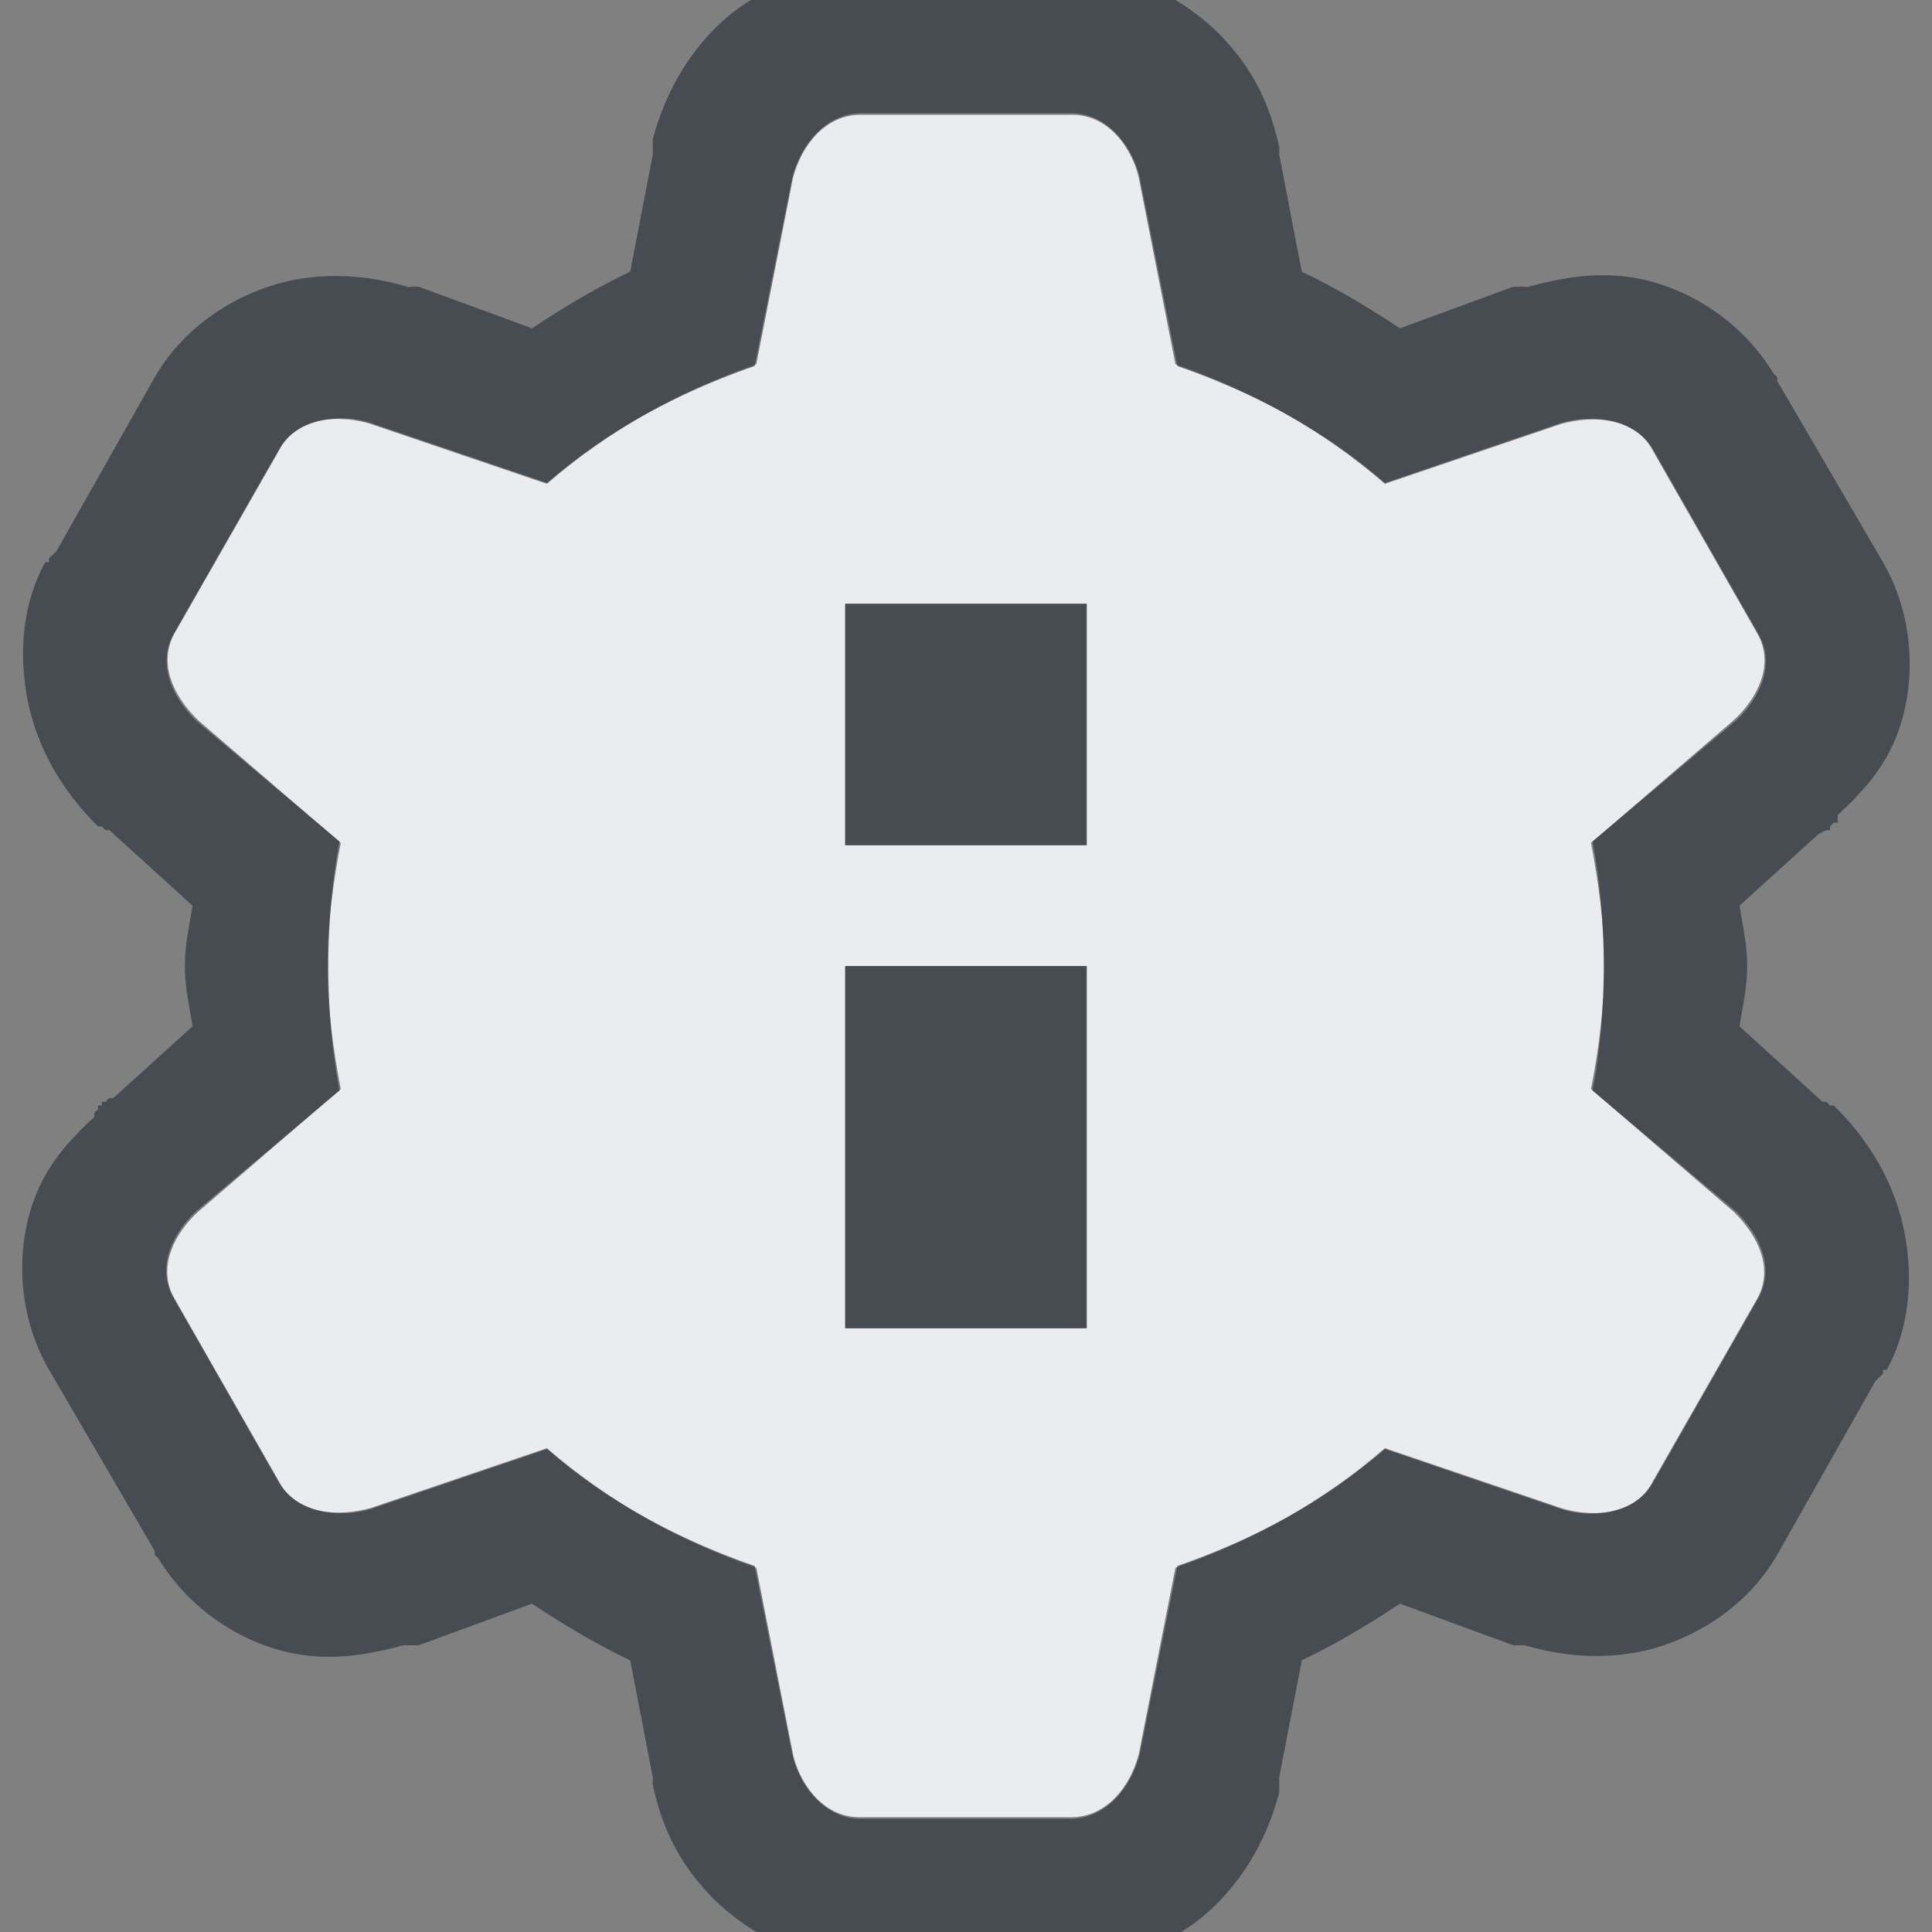 <?xml version="1.0" encoding="UTF-8" standalone="no"?>
<!-- Created with Inkscape (http://www.inkscape.org/) -->

<svg
   xmlns:dc="http://purl.org/dc/elements/1.1/"
   xmlns:cc="http://creativecommons.org/ns#"
   xmlns:rdf="http://www.w3.org/1999/02/22-rdf-syntax-ns#"
   xmlns:svg="http://www.w3.org/2000/svg"
   xmlns="http://www.w3.org/2000/svg"
   xmlns:xlink="http://www.w3.org/1999/xlink"
   xmlns:sodipodi="http://sodipodi.sourceforge.net/DTD/sodipodi-0.dtd"
   xmlns:inkscape="http://www.inkscape.org/namespaces/inkscape"
   width="16"
   height="16"
   id="svg13094"
   version="1.1"
   inkscape:version="0.48.3.1 r9886"
   sodipodi:docname="document-properties.svg">
  <rect width="100%" height="100%" fill="#808080" stroke="none"/>
  <sodipodi:namedview
     id="base"
     pagecolor="#ffffff"
     bordercolor="#666666"
     borderopacity="1.0"
     inkscape:pageopacity="0.0"
     inkscape:pageshadow="2"
     inkscape:zoom="45.254836"
     inkscape:cx="7.9208395"
     inkscape:cy="7.8254217"
     inkscape:document-units="px"
     inkscape:current-layer="layer1"
     showgrid="true"
     inkscape:snap-bbox="true"
     inkscape:bbox-paths="true"
     inkscape:bbox-nodes="true"
     inkscape:snap-bbox-edge-midpoints="true"
     inkscape:snap-bbox-midpoints="true"
     inkscape:object-paths="true"
     inkscape:snap-intersection-paths="true"
     inkscape:object-nodes="true"
     inkscape:snap-smooth-nodes="true"
     inkscape:snap-midpoints="true"
     inkscape:snap-object-midpoints="true"
     inkscape:snap-center="true"
     showguides="false"
     inkscape:guide-bbox="true"
     inkscape:window-width="1920"
     inkscape:window-height="1032"
     inkscape:window-x="-7"
     inkscape:window-y="25"
     inkscape:window-maximized="1"
     inkscape:snap-global="true"
     fit-margin-top="0"
     fit-margin-left="0"
     fit-margin-right="0"
     fit-margin-bottom="0"
     showborder="true"
     inkscape:showpageshadow="false">
    <sodipodi:guide
       id="guide16149"
       position="6601.588,647.007"
       orientation="0,1" />
    <sodipodi:guide
       id="guide16151"
       position="6374.445,597.999"
       orientation="0,1" />
    <sodipodi:guide
       id="guide16153"
       position="6440.159,622.503"
       orientation="0,1" />
    <sodipodi:guide
       id="guide17725"
       position="6433.731,542.356"
       orientation="0,1" />
    <sodipodi:guide
       id="guide9456"
       position="6931.229,150.486"
       orientation="1,0" />
    <sodipodi:guide
       id="guide9458"
       position="6755.479,515.535"
       orientation="0,1" />
    <sodipodi:guide
       id="guide9468"
       position="6526.709,460.63"
       orientation="0,1" />
    <sodipodi:guide
       id="guide9470"
       position="6551.229,482"
       orientation="0,1" />
    <sodipodi:guide
       id="guide11159"
       position="6419.229,196"
       orientation="1,0" />
    <sodipodi:guide
       id="guide13980"
       position="6732.26,460.035"
       orientation="1,0" />
    <sodipodi:guide
       orientation="0,1"
       position="4878.229,-915"
       id="guide3972" />
    <sodipodi:guide
       orientation="1,0"
       position="5058.229,-1043"
       id="guide3974" />
    <sodipodi:guide
       orientation="0,1"
       position="4752.229,-1278"
       id="guide3976" />
    <sodipodi:guide
       orientation="1,0"
       position="4725.229,-1137"
       id="guide3978" />
    <sodipodi:guide
       orientation="1,0"
       position="75,328"
       id="guide4287" />
    <sodipodi:guide
       orientation="0,1"
       position="75,328"
       id="guide4289" />
    <inkscape:grid
       type="xygrid"
       id="grid3248"
       empspacing="5"
       visible="true"
       enabled="true"
       snapvisiblegridlinesonly="true"
       originx="9.7771128e-05px"
       originy="11px" />
  </sodipodi:namedview>
  <defs
     id="defs13096">
    <linearGradient
       inkscape:collect="always"
       xlink:href="#linearGradient7251"
       id="linearGradient3201"
       x1="-4677.34"
       y1="535.45"
       x2="-4677.34"
       y2="14.413"
       gradientUnits="userSpaceOnUse" />
    <linearGradient
       inkscape:collect="always"
       xlink:href="#linearGradient7209"
       id="linearGradient3110"
       gradientUnits="userSpaceOnUse"
       x1="-4329.982"
       y1="535.45"
       x2="-4329.982"
       y2="14.413" />
    <linearGradient
       inkscape:collect="always"
       xlink:href="#linearGradient9097"
       id="linearGradient3160"
       gradientUnits="userSpaceOnUse"
       gradientTransform="translate(14.473,14.473)"
       x1="-4329.982"
       y1="535.45"
       x2="-4329.982"
       y2="14.413" />
    <linearGradient
       id="linearGradient7209">
      <stop
         id="stop7211"
         offset="0"
         style="stop-color:#6e6e6e;stop-opacity:0.612;" />
      <stop
         id="stop7213"
         offset="1"
         style="stop-color:#000000;stop-opacity:0.655;" />
    </linearGradient>
    <linearGradient
       id="linearGradient9097">
      <stop
         style="stop-color:#ffffff;stop-opacity:0.616;"
         offset="0"
         id="stop9099" />
      <stop
         style="stop-color:#ffffff;stop-opacity:1;"
         offset="1"
         id="stop9101" />
    </linearGradient>
    <linearGradient
       id="linearGradient7251">
      <stop
         style="stop-color:#000000;stop-opacity:0.396;"
         offset="0"
         id="stop7253" />
      <stop
         style="stop-color:#000000;stop-opacity:0.282;"
         offset="1"
         id="stop7255" />
    </linearGradient>
    <linearGradient
       inkscape:collect="always"
       xlink:href="#linearGradient7251"
       id="linearGradient3074"
       gradientUnits="userSpaceOnUse"
       x1="-4847.397"
       y1="593.343"
       x2="-4847.397"
       y2="-43.479" />
    <linearGradient
       inkscape:collect="always"
       xlink:href="#linearGradient7209"
       id="linearGradient3076"
       gradientUnits="userSpaceOnUse"
       x1="-4329.979"
       y1="593.343"
       x2="-4328.738"
       y2="-48.46" />
    <linearGradient
       inkscape:collect="always"
       xlink:href="#linearGradient9097"
       id="linearGradient3099"
       gradientUnits="userSpaceOnUse"
       gradientTransform="matrix(0.025,0,0,0.025,97.29,7.592)"
       x1="-4329.979"
       y1="593.343"
       x2="-4328.738"
       y2="-48.46" />
    <linearGradient
       inkscape:collect="always"
       xlink:href="#linearGradient7209"
       id="linearGradient3039"
       gradientUnits="userSpaceOnUse"
       x1="-4329.979"
       y1="593.343"
       x2="-4328.738"
       y2="-48.46" />
    <linearGradient
       inkscape:collect="always"
       xlink:href="#linearGradient9097"
       id="linearGradient3041"
       gradientUnits="userSpaceOnUse"
       gradientTransform="matrix(0.025,0,0,0.025,97.29,7.592)"
       x1="-4329.979"
       y1="593.343"
       x2="-4328.738"
       y2="-48.46" />
    <linearGradient
       inkscape:collect="always"
       xlink:href="#linearGradient7251"
       id="linearGradient3043"
       gradientUnits="userSpaceOnUse"
       x1="-4847.397"
       y1="593.343"
       x2="-4847.397"
       y2="-43.479" />
    <linearGradient
       inkscape:collect="always"
       xlink:href="#linearGradient7209"
       id="linearGradient3050"
       gradientUnits="userSpaceOnUse"
       x1="-4329.979"
       y1="593.343"
       x2="-4328.738"
       y2="-48.46" />
    <linearGradient
       inkscape:collect="always"
       xlink:href="#linearGradient9097"
       id="linearGradient3052"
       gradientUnits="userSpaceOnUse"
       gradientTransform="matrix(0.025,0,0,0.025,97.29,7.592)"
       x1="-4329.979"
       y1="593.343"
       x2="-4328.738"
       y2="-48.46" />
    <linearGradient
       inkscape:collect="always"
       xlink:href="#linearGradient7251"
       id="linearGradient3054"
       gradientUnits="userSpaceOnUse"
       x1="-4847.397"
       y1="593.343"
       x2="-4847.397"
       y2="-43.479" />
    <linearGradient
       inkscape:collect="always"
       xlink:href="#linearGradient7251"
       id="linearGradient3057"
       gradientUnits="userSpaceOnUse"
       x1="-4847.397"
       y1="593.343"
       x2="-4847.397"
       y2="-43.479"
       gradientTransform="matrix(0.025,0,0,0.025,-7949.084,504.025)" />
    <linearGradient
       inkscape:collect="always"
       xlink:href="#linearGradient9097"
       id="linearGradient3060"
       gradientUnits="userSpaceOnUse"
       gradientTransform="matrix(0.025,0,0,0.025,-7948.584,504.525)"
       x1="-4329.979"
       y1="593.343"
       x2="-4328.738"
       y2="-48.46" />
    <linearGradient
       inkscape:collect="always"
       xlink:href="#linearGradient7209"
       id="linearGradient3063"
       gradientUnits="userSpaceOnUse"
       x1="-4329.979"
       y1="593.343"
       x2="-4328.738"
       y2="-48.46"
       gradientTransform="matrix(0.025,0,0,0.025,-7949.084,504.025)" />
  </defs>
  <g
     transform="translate(8065.873,-502.932)"
     id="layer1"
     inkscape:groupmode="layer"
     inkscape:label="Camada 1">
    <path
       style="color:#000000;fill:#f3f4f7;fill-opacity:0.928;fill-rule:nonzero;stroke:none;stroke-width:2;marker:none;visibility:visible;display:inline;overflow:visible;enable-background:accumulate"
       d="m -8058.755,503.883 c -0.279,0.005 -0.477,0.242 -0.551,0.523 l -0.303,1.542 c -0.642,0.223 -1.232,0.554 -1.735,0.991 l -1.459,-0.496 c -0.224,-0.071 -0.588,-0.077 -0.744,0.193 l -0.881,1.542 c -0.135,0.244 -0.014,0.512 0.193,0.716 l 1.184,1.019 c -0.063,0.328 -0.11,0.673 -0.11,1.019 0,0.346 0.047,0.691 0.11,1.019 l -1.184,1.019 c -0.173,0.158 -0.348,0.446 -0.193,0.716 l 0.881,1.542 c 0.144,0.239 0.463,0.27 0.744,0.193 l 1.459,-0.496 c 0.503,0.437 1.092,0.768 1.735,0.991 l 0.303,1.542 c 0.05,0.229 0.239,0.523 0.551,0.523 l 1.762,0 c 0.279,-0.005 0.477,-0.242 0.551,-0.523 l 0.303,-1.542 c 0.642,-0.223 1.232,-0.554 1.735,-0.991 l 1.459,0.496 c 0.224,0.071 0.588,0.077 0.744,-0.193 l 0.881,-1.542 c 0.135,-0.244 0.014,-0.512 -0.193,-0.716 l -1.184,-1.019 c 0.064,-0.328 0.11,-0.673 0.11,-1.019 0,-0.346 -0.047,-0.691 -0.11,-1.019 l 1.184,-1.019 c 0.173,-0.158 0.348,-0.446 0.193,-0.716 l -0.881,-1.542 c -0.144,-0.239 -0.463,-0.27 -0.744,-0.193 l -1.459,0.496 c -0.503,-0.437 -1.092,-0.768 -1.735,-0.991 l -0.303,-1.542 c -0.05,-0.229 -0.239,-0.523 -0.551,-0.523 z m -0.119,4.049 2,0 0,2 -2,0 z m 0,3 2,0 0,3 -2,0 z"
       id="path3809"
       inkscape:connector-curvature="0"
       sodipodi:nodetypes="cccccccccsccccccccscccccccccsccccccccsccccccccccc" />
    <path
       style="font-size:medium;font-style:normal;font-variant:normal;font-weight:normal;font-stretch:normal;text-indent:0;text-align:start;text-decoration:none;line-height:normal;letter-spacing:normal;word-spacing:normal;text-transform:none;direction:ltr;block-progression:tb;writing-mode:lr-tb;text-anchor:start;baseline-shift:baseline;color:#000000;fill:#2f3741;fill-opacity:0.7;fill-rule:nonzero;stroke:none;stroke-width:2;marker:none;visibility:visible;display:inline;overflow:visible;enable-background:accumulate;font-family:Sans;-inkscape-font-specification:Sans"
       d="M 7.094 -0.25 C 6.622 -0.241 6.219 -0.057 5.938 0.219 C 5.656 0.494 5.49 0.834 5.406 1.156 A 0.199 0.199 0 0 0 5.406 1.188 A 0.199 0.199 0 0 0 5.406 1.219 L 5.406 1.25 L 5.406 1.281 L 5.219 2.25 C 4.939 2.383 4.667 2.546 4.406 2.719 L 3.469 2.375 A 0.199 0.199 0 0 0 3.438 2.375 C 3.419 2.369 3.394 2.381 3.375 2.375 C 3.113 2.3 2.817 2.254 2.469 2.312 C 2.069 2.38 1.565 2.634 1.281 3.125 L 0.469 4.562 L 0.438 4.594 A 0.199 0.199 0 0 0 0.406 4.625 A 0.199 0.199 0 0 0 0.406 4.656 A 0.199 0.199 0 0 0 0.375 4.656 C 0.135 5.09 0.159 5.617 0.281 6 C 0.398 6.365 0.608 6.642 0.812 6.844 A 0.199 0.199 0 0 0 0.844 6.844 A 0.199 0.199 0 0 0 0.875 6.875 A 0.199 0.199 0 0 0 0.906 6.875 L 1.594 7.5 C 1.572 7.652 1.531 7.809 1.531 8 C 1.531 8.191 1.572 8.348 1.594 8.5 L 0.938 9.094 L 0.906 9.094 A 0.199 0.199 0 0 0 0.875 9.125 A 0.199 0.199 0 0 0 0.844 9.125 A 0.199 0.199 0 0 0 0.844 9.156 A 0.199 0.199 0 0 0 0.812 9.156 A 0.199 0.199 0 0 0 0.812 9.188 A 0.199 0.199 0 0 0 0.781 9.219 A 0.199 0.199 0 0 0 0.781 9.25 C 0.609 9.413 0.4 9.613 0.281 9.938 C 0.136 10.332 0.135 10.875 0.406 11.344 L 1.281 12.844 L 1.281 12.875 A 0.199 0.199 0 0 0 1.312 12.906 C 1.578 13.346 2.015 13.605 2.406 13.688 C 2.763 13.763 3.077 13.695 3.344 13.625 L 3.375 13.625 L 3.406 13.625 A 0.199 0.199 0 0 0 3.438 13.625 A 0.199 0.199 0 0 0 3.469 13.625 L 4.406 13.281 C 4.667 13.454 4.939 13.617 5.219 13.75 L 5.406 14.719 L 5.406 14.75 A 0.199 0.199 0 0 0 5.406 14.781 C 5.474 15.09 5.59 15.376 5.844 15.656 C 6.11 15.951 6.578 16.25 7.125 16.25 L 8.875 16.25 L 8.906 16.25 C 9.378 16.241 9.781 16.057 10.062 15.781 C 10.344 15.506 10.51 15.166 10.594 14.844 A 0.199 0.199 0 0 0 10.594 14.812 A 0.199 0.199 0 0 0 10.594 14.781 L 10.594 14.75 L 10.594 14.719 L 10.781 13.75 C 11.061 13.617 11.333 13.454 11.594 13.281 L 12.531 13.625 A 0.199 0.199 0 0 0 12.562 13.625 A 0.199 0.199 0 0 0 12.594 13.625 C 12.603 13.628 12.615 13.622 12.625 13.625 C 12.887 13.7 13.183 13.746 13.531 13.688 C 13.931 13.62 14.435 13.366 14.719 12.875 L 15.531 11.438 A 0.199 0.199 0 0 0 15.562 11.406 A 0.199 0.199 0 0 0 15.594 11.375 A 0.199 0.199 0 0 0 15.594 11.344 A 0.199 0.199 0 0 0 15.625 11.344 C 15.864 10.91 15.841 10.383 15.719 10 C 15.602 9.635 15.393 9.359 15.188 9.156 A 0.199 0.199 0 0 0 15.156 9.156 A 0.199 0.199 0 0 0 15.125 9.125 L 15.094 9.125 L 14.406 8.5 C 14.428 8.348 14.469 8.191 14.469 8 C 14.469 7.809 14.428 7.652 14.406 7.5 L 15.062 6.906 L 15.125 6.875 A 0.199 0.199 0 0 0 15.156 6.875 A 0.199 0.199 0 0 0 15.156 6.844 C 15.166 6.835 15.178 6.821 15.188 6.812 A 0.199 0.199 0 0 0 15.219 6.812 C 15.224 6.808 15.214 6.786 15.219 6.781 A 0.199 0.199 0 0 0 15.219 6.75 C 15.391 6.587 15.6 6.387 15.719 6.062 C 15.863 5.668 15.864 5.125 15.594 4.656 L 14.719 3.156 A 0.199 0.199 0 0 0 14.719 3.125 A 0.199 0.199 0 0 0 14.688 3.094 C 14.422 2.654 13.985 2.395 13.594 2.312 C 13.237 2.237 12.923 2.305 12.656 2.375 C 12.638 2.38 12.611 2.37 12.594 2.375 A 0.199 0.199 0 0 0 12.562 2.375 A 0.199 0.199 0 0 0 12.531 2.375 L 11.594 2.719 C 11.333 2.546 11.061 2.383 10.781 2.25 L 10.594 1.281 L 10.594 1.25 A 0.199 0.199 0 0 0 10.594 1.219 C 10.526 0.91 10.41 0.624 10.156 0.344 C 9.89 0.049 9.422 -0.25 8.875 -0.25 L 7.125 -0.25 L 7.094 -0.25 z M 7.125 0.938 L 8.875 0.938 C 9.187 0.938 9.387 1.24 9.438 1.469 L 9.75 3.031 C 10.393 3.255 10.966 3.563 11.469 4 L 12.938 3.5 C 13.218 3.423 13.543 3.48 13.688 3.719 L 14.562 5.25 C 14.718 5.52 14.548 5.81 14.375 5.969 L 13.188 6.969 C 13.251 7.296 13.281 7.654 13.281 8 C 13.281 8.346 13.252 8.704 13.188 9.031 L 14.375 10.031 C 14.582 10.235 14.697 10.506 14.562 10.75 L 13.688 12.281 C 13.532 12.551 13.161 12.571 12.938 12.5 L 11.469 12 C 10.966 12.437 10.393 12.745 9.75 12.969 L 9.438 14.531 C 9.364 14.812 9.154 15.057 8.875 15.062 L 7.125 15.062 C 6.813 15.062 6.612 14.76 6.562 14.531 L 6.25 12.969 C 5.608 12.745 5.034 12.437 4.531 12 L 3.062 12.5 C 2.782 12.577 2.457 12.52 2.312 12.281 L 1.438 10.75 C 1.282 10.48 1.452 10.19 1.625 10.031 L 2.812 9.031 C 2.749 8.704 2.719 8.346 2.719 8 C 2.719 7.654 2.749 7.296 2.812 6.969 L 1.625 5.969 C 1.418 5.765 1.303 5.494 1.438 5.25 L 2.312 3.719 C 2.468 3.449 2.839 3.429 3.062 3.5 L 4.531 4 C 5.034 3.563 5.608 3.255 6.25 3.031 L 6.562 1.469 C 6.636 1.188 6.846 0.943 7.125 0.938 z M 7 5 L 7 7 L 9 7 L 9 5 L 7 5 z M 7 8 L 7 11 L 9 11 L 9 8 L 7 8 z "
       transform="translate(-8065.873,502.932)"
       id="path3807" />
  </g>
</svg>
